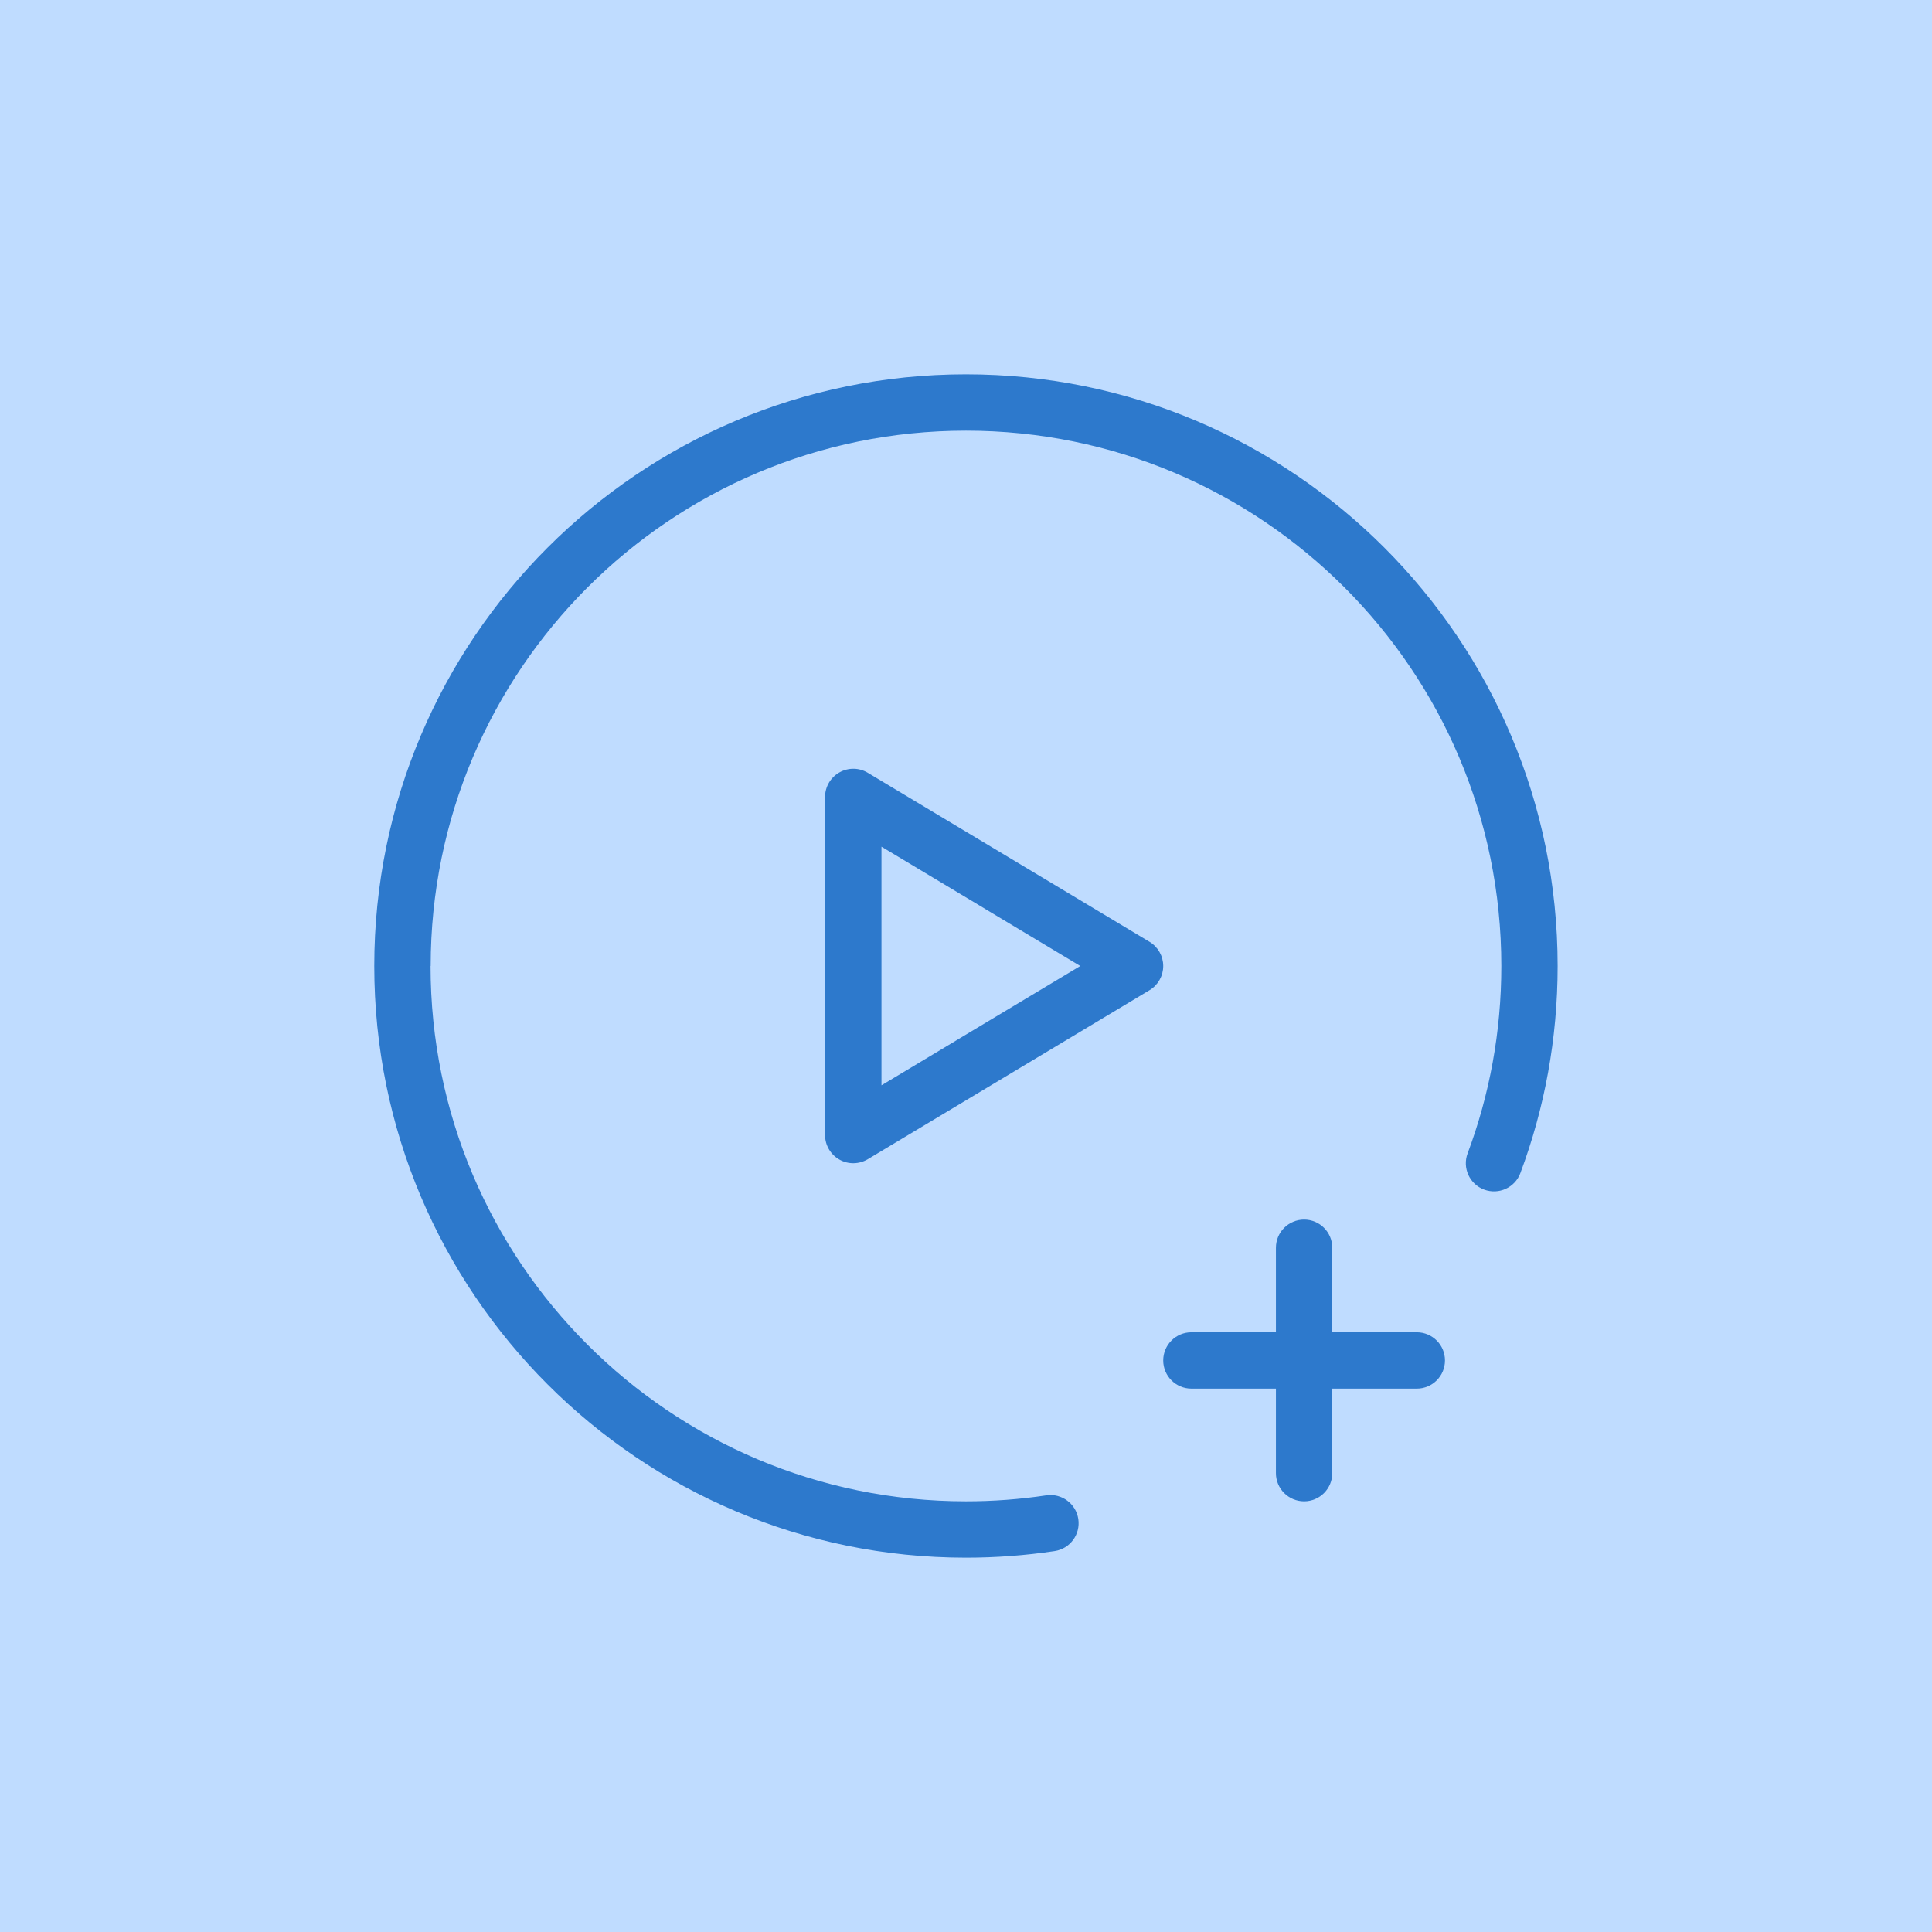 <?xml version="1.0"?>
<svg xmlns="http://www.w3.org/2000/svg" xmlns:xlink="http://www.w3.org/1999/xlink" xmlns:svgjs="http://svgjs.com/svgjs" version="1.1" width="512" height="512" x="0" y="0" viewBox="0 0 24 24" style="enable-background:new 0 0 512 512" xml:space="preserve" class=""><rect width="24" height="24" fill="#bfdcff" shape="square"/><g transform="matrix(0.7,0,0,0.7,3.6,3.6)"><g xmlns="http://www.w3.org/2000/svg" fill="rgb(0,0,0)"><path d="m2.5 12c0-5.247 4.253-9.5 9.5-9.5 5.247 0 9.5 4.253 9.5 9.5 0 1.171-.211 2.291-.598 3.325-.097.259.035.547.293.643.259.097.547-.035.643-.293.428-1.145.661-2.383.661-3.675 0-5.799-4.701-10.5-10.5-10.5-5.799 0-10.5 4.701-10.5 10.5 0 5.799 4.701 10.5 10.5 10.5.535 0 1.06-.04 1.574-.117.273-.041.461-.296.42-.569-.041-.273-.296-.461-.569-.42-.465.07-.941.106-1.426.106-5.247 0-9.5-4.253-9.5-9.5z" fill="#2d79cc" data-original="#000000" style="" class=""/><path d="m16 18.5c-.276 0-.5.224-.5.5s.224.5.5.5h1.5v1.5c0 .276.224.5.5.5s.5-.224.5-.5v-1.5h1.5c.276 0 .5-.224.5-.5s-.224-.5-.5-.5h-1.5v-1.5c0-.276-.224-.5-.5-.5s-.5.224-.5.5v1.5z" fill="#2d79cc" data-original="#000000" style="" class=""/><path clip-rule="evenodd" d="m10.257 8.571c-.154-.093-.347-.095-.504-.006-.157.089-.254.255-.254.435v6c0 .18.097.346.254.435.157.089.349.086.504-.006l5-3c.151-.09.243-.253.243-.429s-.092-.338-.243-.429zm3.771 3.429-3.528 2.117v-4.234z" fill-rule="evenodd" fill="#2d79cc" data-original="#000000" style="" class=""/></g></g></svg>
